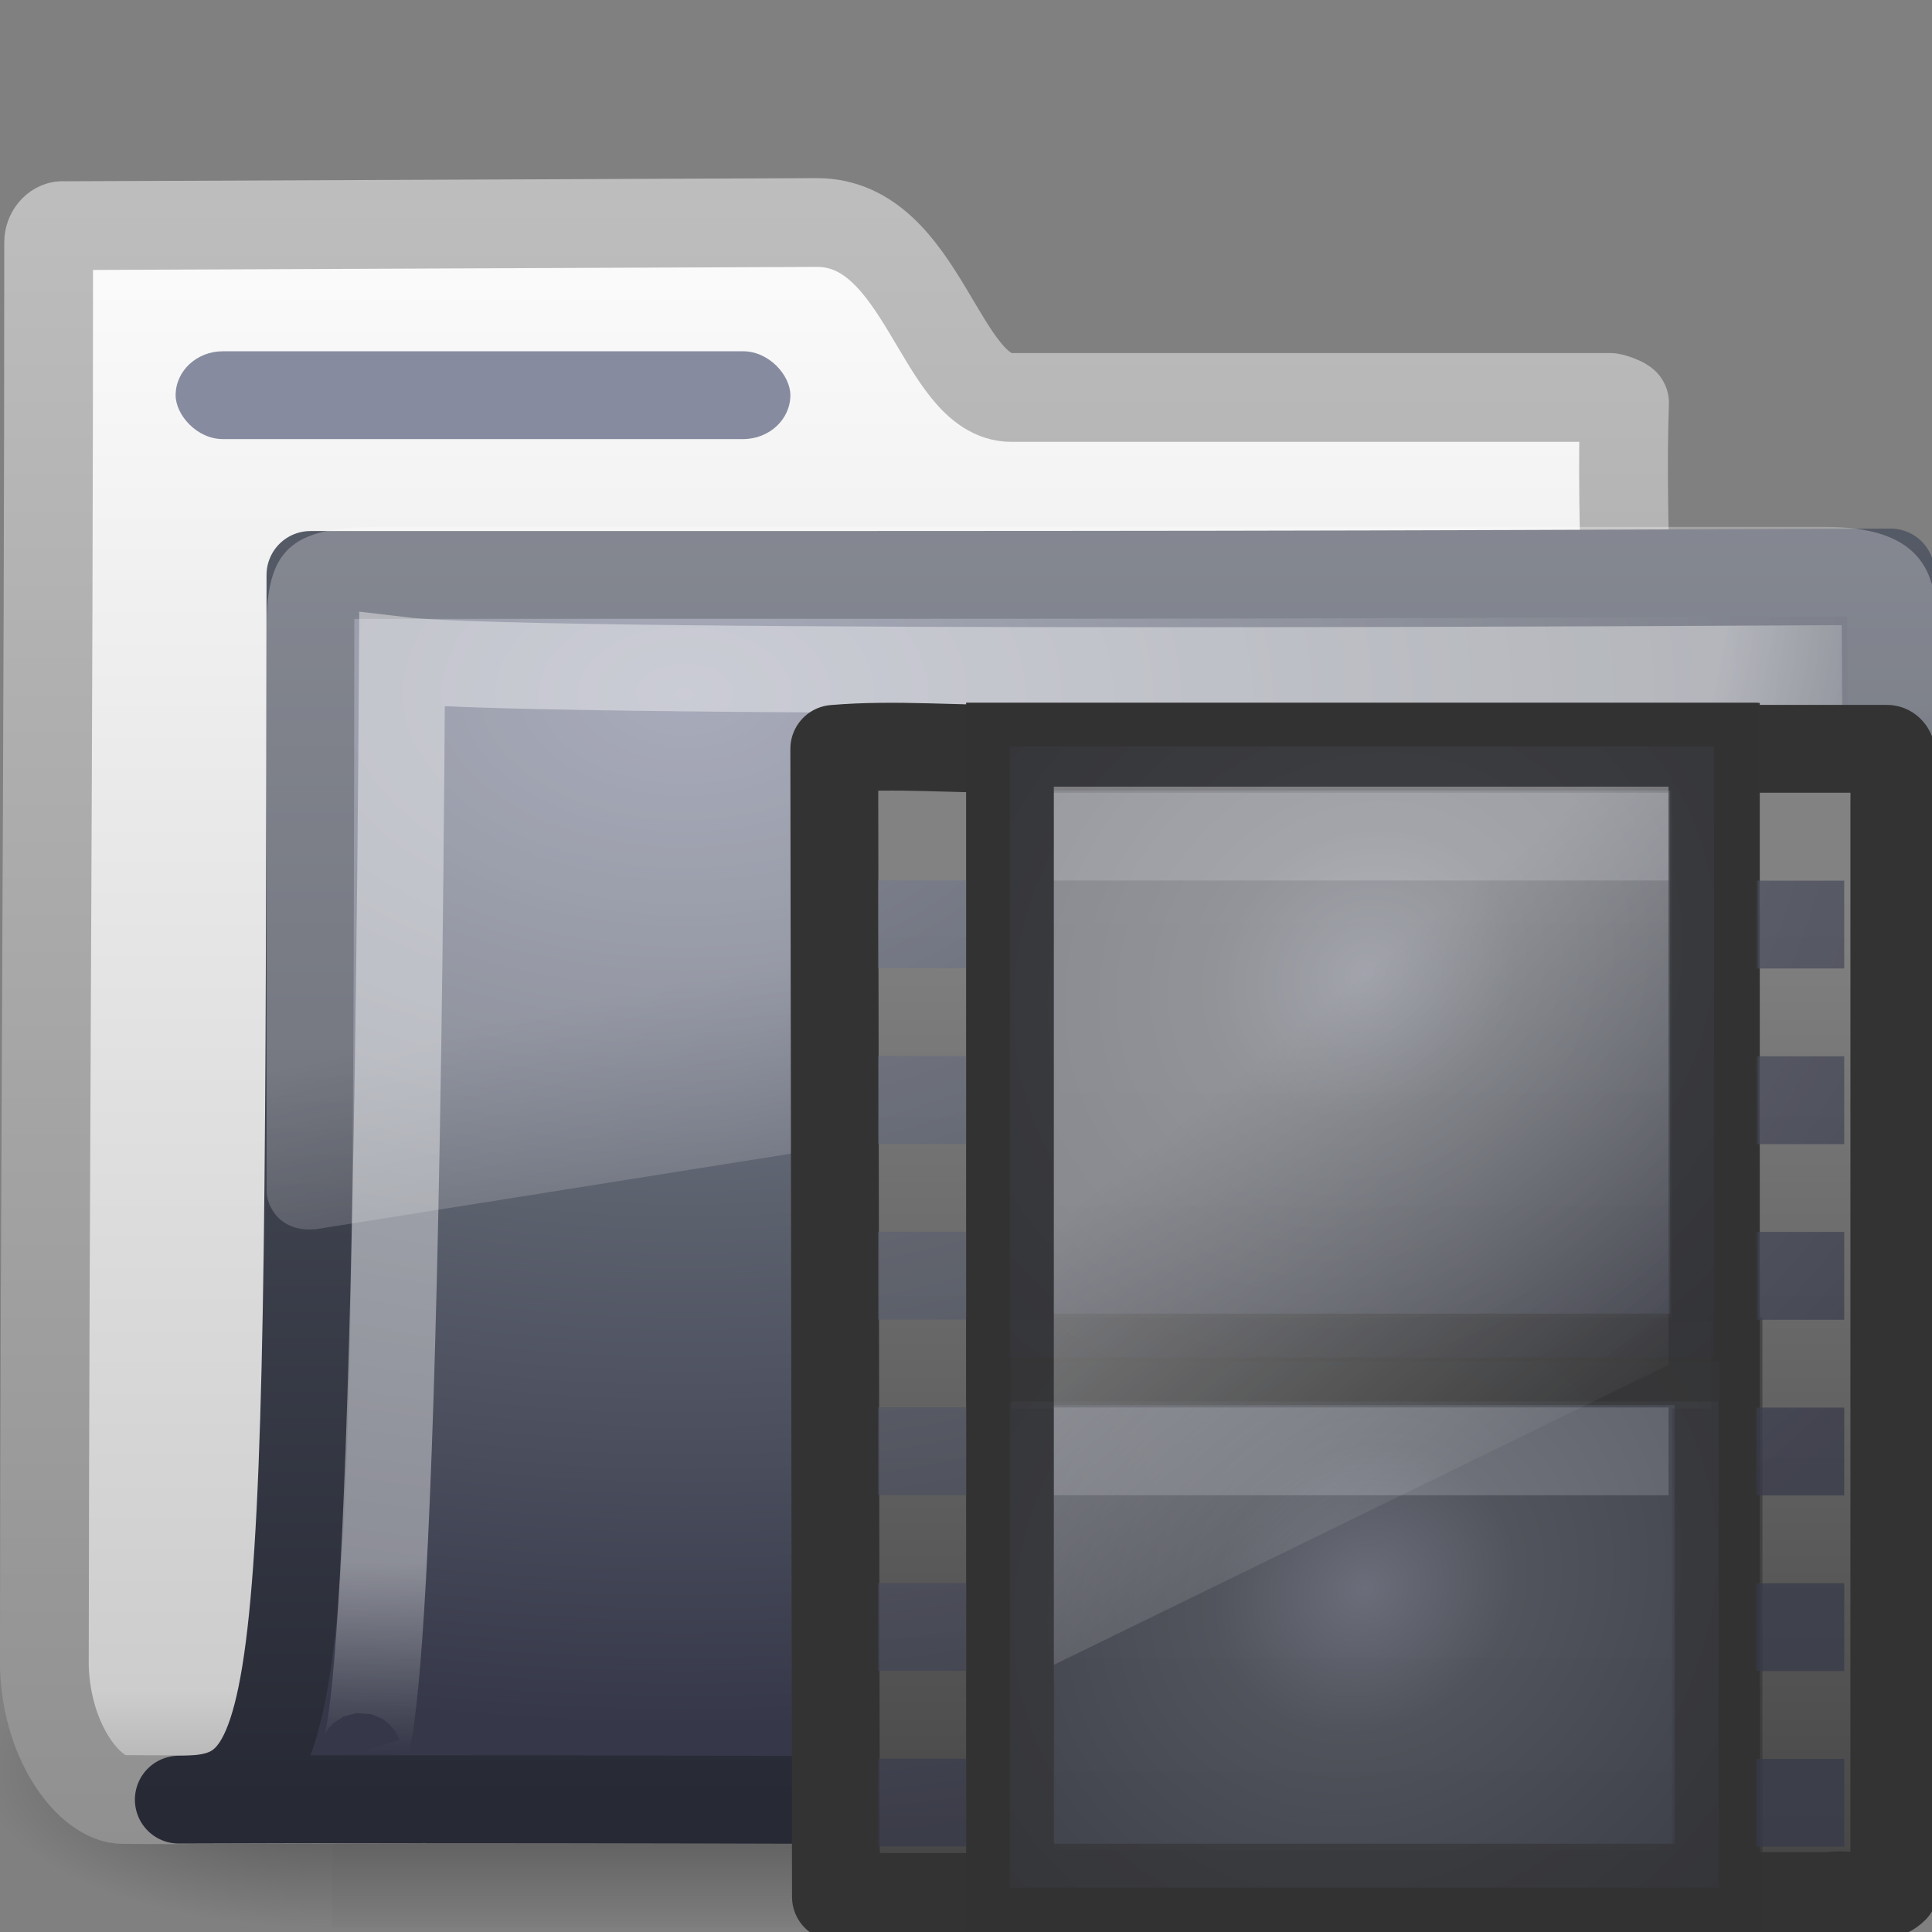 <?xml version="1.0" encoding="UTF-8" standalone="no"?>
<!-- Created with Inkscape (http://www.inkscape.org/) -->
<svg id="svg2" xmlns="http://www.w3.org/2000/svg" height="22" width="22" version="1.0" xmlns:xlink="http://www.w3.org/1999/xlink">
 <rect width="100%" height="100%" fill="#808080" stroke="none"/>
 <defs id="defs4">
  <linearGradient id="linearGradient3404" y2="24.628" gradientUnits="userSpaceOnUse" x2="20.055" gradientTransform="matrix(.445 0 0 .402 -16.699 -15.646)" y1="16.408" x1="18.031">
   <stop id="stop2687" style="stop-color:#fff;stop-opacity:.275" offset="0"/>
   <stop id="stop2689" style="stop-color:#fff;stop-opacity:.078" offset="1"/>
  </linearGradient>
  <radialGradient id="radialGradient3402" gradientUnits="userSpaceOnUse" cy="5.593" cx="4.02" gradientTransform="matrix(-.017 1.394 -1.797 -.022 -5.366 -19.339)" r="10.273">
   <stop id="stop3754" style="stop-color:#fff" offset="0"/>
   <stop id="stop3760" style="stop-color:#fff" offset=".848"/>
   <stop id="stop3756" style="stop-color:#fff;stop-opacity:0" offset="1"/>
  </radialGradient>
  <linearGradient id="linearGradient3400" y2="4.303" gradientUnits="userSpaceOnUse" x2="9.705" gradientTransform="matrix(.995 0 0 .995 -19.857 -19.778)" y1="20.882" x1="9.705">
   <stop id="stop3624-9" style="stop-color:#272A35" offset="0"/>
   <stop id="stop3626-6" style="stop-color:#5C616E" offset="1"/>
  </linearGradient>
  <radialGradient id="radialGradient3398" xlink:href="#linearGradient7012-661-145-733-759-865-745-661-970-94-8" gradientUnits="userSpaceOnUse" cy="8.561" cx="7.819" gradientTransform="matrix(1.69 0 0 1.044 -24.967 -20.534)" r="11.268"/>
  <linearGradient id="linearGradient3396" y2="23.062" gradientUnits="userSpaceOnUse" x2="9.876" gradientTransform="translate(-19.518 -21.496)" y1="2.602" x1="9.876">
   <stop id="stop5159" style="stop-color:#c1c1c1" offset="0"/>
   <stop id="stop5161" style="stop-color:#909090" offset="1"/>
  </linearGradient>
  <linearGradient id="linearGradient3394" y2="37.503" gradientUnits="userSpaceOnUse" x2="-28.531" gradientTransform="translate(14.86 -35.997)" y1="17.956" x1="-28.531">
   <stop id="stop11113" style="stop-color:#fff" offset="0"/>
   <stop id="stop11115" style="stop-color:#cdcdcd" offset=".91"/>
   <stop id="stop11117" style="stop-color:#a1a1a1" offset="1"/>
  </linearGradient>
  <radialGradient id="radialGradient3392" xlink:href="#linearGradient5060" gradientUnits="userSpaceOnUse" cy="486.65" cx="605.71" gradientTransform="matrix(-2.774 0 0 1.97 112.76 -872.89)" r="117.14"/>
  <linearGradient id="linearGradient5060">
   <stop id="stop5062" offset="0"/>
   <stop id="stop5064" style="stop-opacity:0" offset="1"/>
  </linearGradient>
  <radialGradient id="radialGradient3390" xlink:href="#linearGradient5060" gradientUnits="userSpaceOnUse" cy="486.65" cx="605.71" gradientTransform="matrix(2.774 0 0 1.97 -1976.3 -872.89)" r="117.14"/>
  <linearGradient id="linearGradient3388" y2="609.51" gradientUnits="userSpaceOnUse" x2="302.86" gradientTransform="matrix(2.774 0 0 1.97 -1892.2 -872.89)" y1="366.65" x1="302.86">
   <stop id="stop5050" style="stop-opacity:0" offset="0"/>
   <stop id="stop5056" offset=".5"/>
   <stop id="stop5052" style="stop-opacity:0" offset="1"/>
  </linearGradient>
  <linearGradient id="linearGradient3043" y2="21.468" gradientUnits="userSpaceOnUse" x2="12.872" gradientTransform="matrix(.658 0 0 .667 -12.162 -12.681)" y1="5.056" x1="12.872">
   <stop id="stop3375-9" style="stop-color:#4d4d4d" offset="0"/>
   <stop id="stop3377-1" style="stop-color:#3c3c3c" offset="1"/>
  </linearGradient>
  <linearGradient id="linearGradient2959" y2="18.154" gradientUnits="userSpaceOnUse" x2="5.068" gradientTransform="matrix(.853 0 0 .856 -12.201 -13.142)" y1="4.504" x1="5.068">
   <stop id="stop3934" style="stop-color:#828282" offset="0"/>
   <stop id="stop3936" style="stop-color:#434343" offset="1"/>
  </linearGradient>
  <linearGradient id="linearGradient7012-661-145-733-759-865-745-661-970-94-8">
   <stop id="stop3618-8" style="stop-color:#878BA0" offset="0"/>
   <stop id="stop3270" style="stop-color:#5C616E" offset=".5"/>
   <stop id="stop3620-3" style="stop-color:#363849" offset="1"/>
  </linearGradient>
  <radialGradient id="radialGradient3816-7" xlink:href="#linearGradient4432-9-4-7" gradientUnits="userSpaceOnUse" cy="37.277" cx="33" gradientTransform="matrix(.726 -.427 .373 .656 -41.876 -18.77)" r="8"/>
  <linearGradient id="linearGradient4432-9-4-7">
   <stop id="stop4434-0-4-1" style="stop-color:#878BA0" offset="0"/>
   <stop id="stop4436-9-3-1" style="stop-color:#5C616E" offset=".262"/>
   <stop id="stop4438-1-2-5" style="stop-color:#363849" offset="1"/>
  </linearGradient>
  <radialGradient id="radialGradient3791-9" xlink:href="#linearGradient4432-9-4-7" gradientUnits="userSpaceOnUse" cy="37.277" cx="33" gradientTransform="matrix(.726 -.427 .373 .656 -41.876 -11.77)" r="8"/>
  <linearGradient id="linearGradient2995-7" y2="19.812" gradientUnits="userSpaceOnUse" x2="15.25" gradientTransform="matrix(.167 0 0 .667 -8.054 -12.538)" y1="8.438" x1="12.938">
   <stop id="stop6594-6" style="stop-color:#fff;stop-opacity:.353" offset="0"/>
   <stop id="stop6596-7" style="stop-color:#fff;stop-opacity:0" offset="1"/>
  </linearGradient>
  <radialGradient id="radialGradient3960" xlink:href="#linearGradient7012-661-145-733-759-865-745-661-970-94-8" gradientUnits="userSpaceOnUse" cy="3.729" cx="-8.928" gradientTransform="matrix(3.091 -4.6969e-8 0 2.899 18.668 -8.652)" r="5.069"/>
 </defs>
 <g id="layer1" transform="translate(0,-2)">
  <g id="g2902">
   <g id="g2589" transform="translate(.036 -1.2166e-7)">
    <g id="g3377" transform="translate(19.518 21.496)">
     <g id="g3490" style="stroke-width:1.883" transform="matrix(.546 0 0 .517 -20.52 -22.074)">
      <g id="g5022" style="stroke-width:104.96" transform="matrix(.022 0 0 .015 43.008 42.685)">
       <rect id="rect2527" style="opacity:.402;fill:url(#linearGradient3388)" height="467.59" width="1262.7" y="-150.7" x="-1559.3"/>
       <path id="path2529" style="opacity:.402;fill:url(#radialGradient3390)" d="m-304.25-150.68v478.33c142.87 0.9 345.4-107.17 345.4-239.2s-159.44-239.13-345.4-239.13z"/>
       <path id="path2531" style="opacity:.402;fill:url(#radialGradient3392)" d="m-1559.3-150.68v478.33c-142.87 0.9-345.4-107.17-345.4-239.2s159.44-239.13 345.4-239.13z"/>
      </g>
     </g>
     <path id="path3496" style="stroke-linejoin:round;stroke:url(#linearGradient3396);stroke-linecap:round;stroke-width:1.011;fill:url(#linearGradient3394)" d="m-18.841-16.927c-0.086 0-0.159 0.093-0.159 0.189 0 5.869-0.043 10.244-0.049 16.225 0.029 0.895 0.537 1.505 0.89 1.508 1.013 0.009 0.539-0.004 1.048 0 6.47-0.016 11.579-0.078 18.049-0.094 0.054 0.007-1.477-0.108-1.462-1.446-0.117-6.104-0.626-11.727-0.531-14.362-0.028-0.024-0.12-0.057-0.161-0.063h-6.82c-0.815 0-1.002-1.992-2.214-1.992l-8.591 0.036z"/>
     <path id="path3498" style="stroke-linejoin:round;stroke:url(#linearGradient3400);stroke-linecap:round;fill:url(#radialGradient3398)" d="m-16.019-12.949c10.57 0 11.03 0 17.994-0.028 0 1.57 0.258 14.04-0.484 14.04-0.714 0-12.046-0.094-19.009-0.066 1.472 0 1.487-0.851 1.499-13.946z"/>
     <path id="path3211" style="opacity:.4;stroke:url(#radialGradient3402);stroke-width:.981;fill:none" d="m1.421-11.887s-14.832 0.094-16.397-0.092c-0.083 13.829-0.501 12.439-0.501 12.439"/>
     <path id="path2608" style="fill:url(#linearGradient3404);fill-rule:evenodd" d="m-15.266-13.496c-0.983 0-1.252 0.274-1.252 1.132v6.438c0.003 0.115 0.066 0.246 0.167 0.327 0.101 0.08 0.23 0.114 0.376 0.101 0.005 0 0.009 0 0.014 0l18.027-2.867c0.232-0.033 0.414-0.215 0.417-0.428v-3.571c0.06-0.857-0.448-1.132-1.252-1.132h-16.497z"/>
     <path id="path3385" style="stroke-linejoin:round;stroke:#333;display:block;fill:url(#linearGradient2959)" d="m-7.919 2.104h-2.116l-0.019-13.073c0.694-0.059 1.394 0.009 2.106 0m7.78 0h2.103c0.099 0 0.082 0.371 0.082 0.664v12.318c-0.169 0.17-0.503 0.041-0.742 0.081h-1.425"/>
     <rect id="rect3457" style="stroke:#333;fill:url(#linearGradient3043)" rx="0" ry="0" height="13.063" width="8.036" y="-10.992" x="-8.051"/>
     <path id="path4320" style="stroke-linejoin:round;stroke:#464646;stroke-linecap:square;display:block;fill:none" d="m-7.53-3.957h6.961"/>
     <g id="g3740" transform="translate(-21.554 -21.469)">
      <path id="rect15660" style="opacity:.366;stroke-linejoin:round;stroke:#fff;stroke-linecap:square;stroke-width:1;display:block;fill:none" d="m14.5 11.5h6"/>
      <path id="path4820" style="opacity:.366;stroke-linejoin:round;stroke:#fff;stroke-linecap:square;stroke-width:1;display:block;fill:none" d="m14.5 18.5h6"/>
     </g>
     <rect id="rect2704-7" style="opacity:.6;stroke:#333;fill:url(#radialGradient3791-9)" rx="0" ry="0" height="5.995" width="8.069" y="-3.996" x="-8.054"/>
     <g id="g3720" style="opacity:.9" transform="translate(-21.554 -21.469)">
      <g id="g3121" transform="matrix(1.085 0 0 .885 9.688 8.063)"></g>
      <g id="g2930" transform="matrix(1.085 0 0 .885 19.688 8.063)">
       <g id="g2932">
        <path id="rect2944" style="opacity:.8;fill:url(#radialGradient3960)" d="m2.131 4.45h0.922v1.13h-0.922v-1.13zm0 2.26h0.922v1.13h-0.922v-1.13zm0 2.26h0.922v1.13h-0.922v-1.13zm0 2.26h0.922v1.13h-0.922v-1.13zm0 2.26h0.922v1.13h-0.922v-1.13zm0 2.26h0.922v1.13h-0.922v-1.13zm-9.216-11.303h0.922v1.13h-0.922v-1.13zm0 2.26h0.922v1.13h-0.922v-1.13zm0 2.26h0.922v1.13h-0.922v-1.13zm0 2.26h0.922v1.13h-0.922v-1.13zm0 2.26h0.922v1.13h-0.922v-1.13zm0 2.26h0.922v1.13h-0.922v-1.13z"/>
       </g>
      </g>
     </g>
     <rect id="rect3814" style="opacity:.6;stroke:#333;fill:url(#radialGradient3816-7)" rx="0" ry="0" height="6.958" width="8.018" y="-10.996" x="-8.054"/>
     <path id="rect6588" style="fill:url(#linearGradient2995-7)" d="m-7.554-10.538h7v6.583l-7 3.417v-10z"/>
    </g>
   </g>
   <rect id="rect2545" style="display:block;fill:#878BA0" rx=".538" ry=".5" height="1" width="7" y="6" x="2"/>
  </g>
 </g>
</svg>
